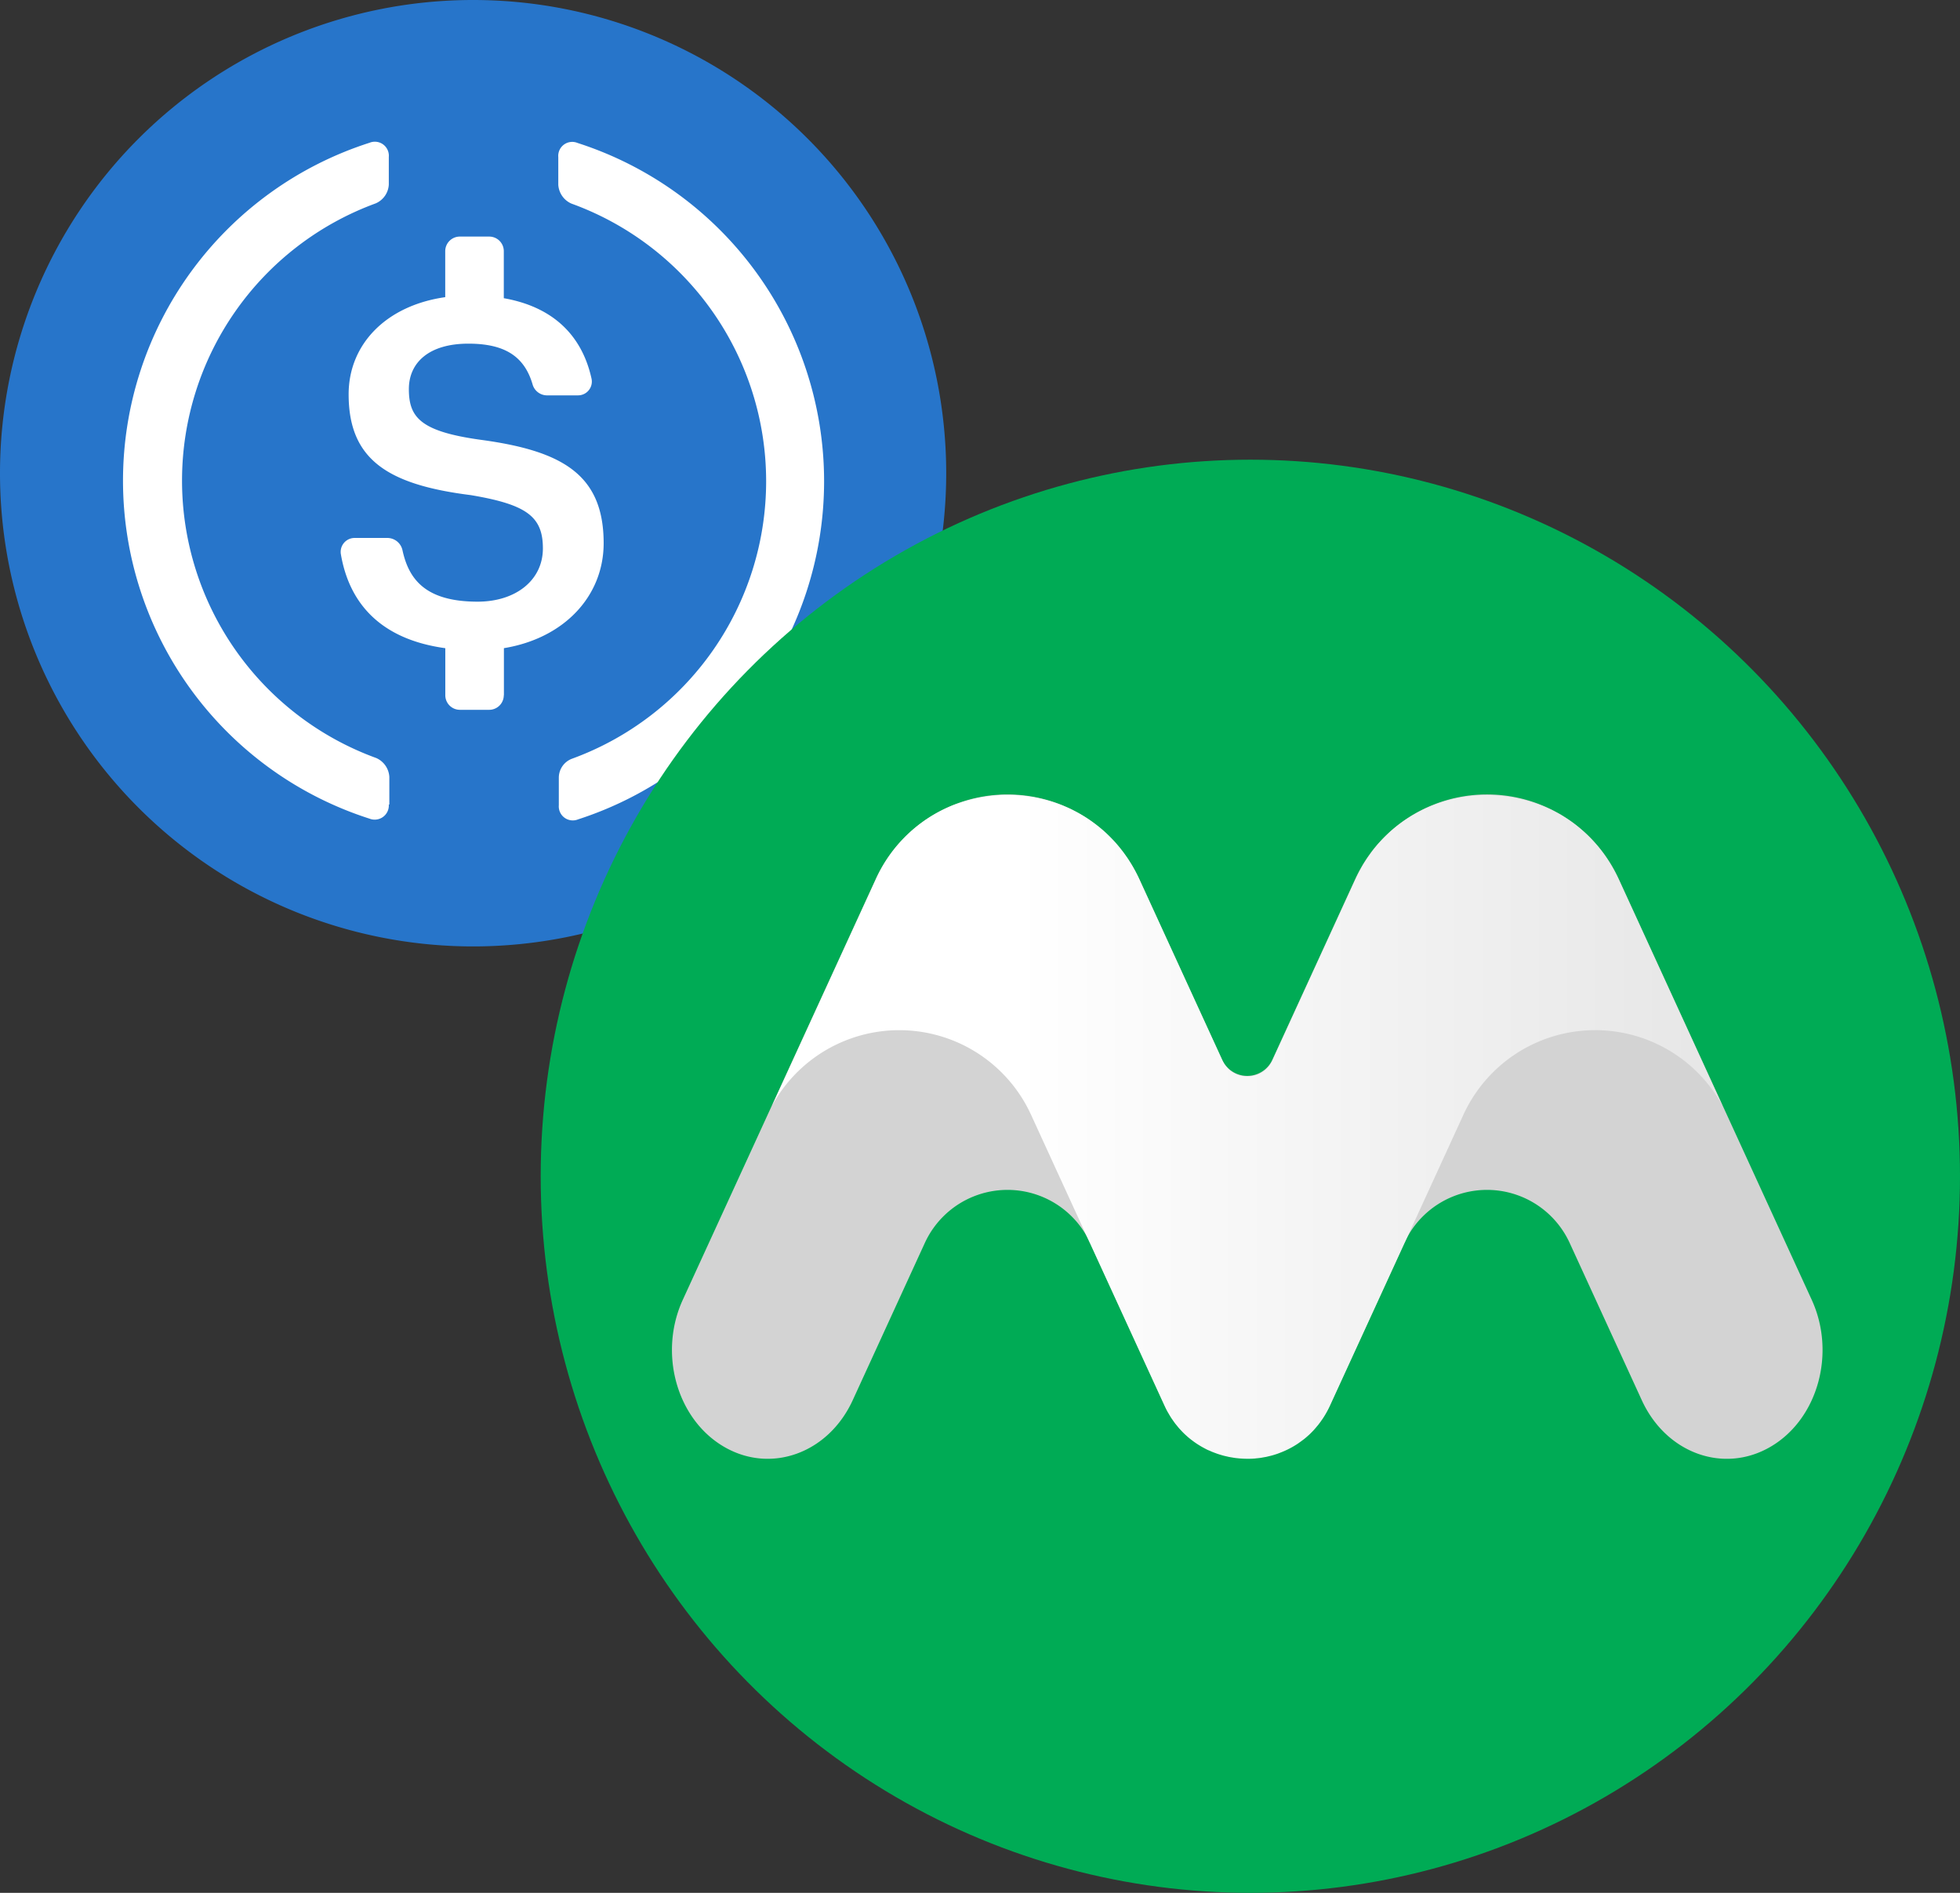 <svg xmlns="http://www.w3.org/2000/svg" xmlns:xlink="http://www.w3.org/1999/xlink" width="145" height="140" viewBox="0 0 145 140">
  <rect x="0" y="0" width="145" height="140" fill="#333333" stroke="none"/>
  <defs>
    <linearGradient id="linear-gradient" y1="0.5" x2="1" y2="0.5" gradientUnits="objectBoundingBox">
      <stop offset="0.257" stop-color="#fff"/>
      <stop offset="1" stop-color="#e6e6e6"/>
    </linearGradient>
  </defs>
  <g id="그룹_879" data-name="그룹 879" transform="translate(-725 279)">
    <g id="그룹_876" data-name="그룹 876" transform="translate(410 -118)">
      <path id="패스_491" data-name="패스 491" d="M98,99A35,35,0,1,0,63,64,35,35,0,0,0,98,99Z" transform="translate(252 -190)" fill="#2775ca"/>
      <path id="패스_492" data-name="패스 492" d="M93.974,91.056A1.047,1.047,0,0,1,92.545,92.1a26.248,26.248,0,0,1,0-49.99,1.037,1.037,0,0,1,1.429,1.043V45.2a1.609,1.609,0,0,1-.966,1.391,21.836,21.836,0,0,0,.039,41.026,1.628,1.628,0,0,1,.966,1.391v2.047h-.039Zm8.506-8.087A1.079,1.079,0,0,1,101.4,84.05H99.235a1.08,1.08,0,0,1-1.082-1.081V79.492c-4.79-.657-7.108-3.322-7.726-6.953a1.03,1.03,0,0,1,1-1.2H93.9a1.15,1.15,0,0,1,1.081.888c.464,2.164,1.7,3.824,5.563,3.824,2.82,0,4.829-1.584,4.829-3.94s-1.2-3.245-5.331-3.94c-6.142-.772-9.04-2.627-9.04-7.456,0-3.708,2.781-6.567,7.146-7.186v-3.4a1.08,1.08,0,0,1,1.082-1.081H101.4a1.079,1.079,0,0,1,1.081,1.081v3.477c3.515.618,5.756,2.627,6.49,5.949a1.021,1.021,0,0,1-1,1.237h-2.318a1.113,1.113,0,0,1-1.043-.811c-.619-2.125-2.125-3.013-4.752-3.013-2.9,0-4.4,1.39-4.4,3.361,0,2.086.85,3.129,5.292,3.747,6.026.811,9.118,2.55,9.118,7.649,0,3.9-2.9,7.031-7.379,7.765v3.477Zm5.5,9.183a1.037,1.037,0,0,1-1.429-1.043V89.061a1.5,1.5,0,0,1,.966-1.39,21.843,21.843,0,0,0-.039-41.065,1.628,1.628,0,0,1-.966-1.39V43.168a1.034,1.034,0,0,1,1.429-1.043,26.282,26.282,0,0,1,.039,50.027Z" transform="translate(249.79 -192.55)" fill="#fff"/>
    </g>
    <g id="그룹_869" data-name="그룹 869" transform="translate(705)">
      <g id="그룹_858" data-name="그룹 858" transform="translate(59.545 -244.95)">
        <g id="그룹_851" data-name="그룹 851">
          <ellipse id="타원_13" data-name="타원 13" cx="52.5" cy="53" rx="52.5" ry="53" transform="translate(0.455 -0.05)" fill="#00ab55"/>
          <g id="그룹_673" data-name="그룹 673" transform="translate(10.167 24.711)">
            <path id="패스_334" data-name="패스 334" d="M208.537,294.557a10.722,10.722,0,0,0-19.492,0L174.77,325.678c-1.808,3.941-.459,8.8,3.011,10.852s7.749.522,9.557-3.419l5.337-11.636a6.728,6.728,0,0,1,12.231,0l5.505,12a6.728,6.728,0,0,0,12.231,0l5.506-12a6.728,6.728,0,0,1,12.231,0l5.338,11.637c1.808,3.941,6.087,5.471,9.557,3.419s4.818-6.911,3.011-10.852L244.01,294.556a10.722,10.722,0,0,0-19.492,0l-6.134,13.373a2.043,2.043,0,0,1-3.713,0Z" transform="translate(-173.968 -288.305)" fill="#d3d3d3"/>
            <path id="패스_335" data-name="패스 335" d="M270.968,294.745l-.016-.031c-.087-.189-.18-.372-.275-.552-.024-.045-.048-.091-.072-.136q-.148-.27-.307-.527c-.025-.04-.05-.079-.076-.119-.1-.162-.209-.32-.319-.473l-.039-.057c-.119-.164-.243-.323-.369-.478l-.091-.11q-.189-.225-.387-.438l-.081-.084q-.188-.2-.385-.382l-.059-.056c-.143-.132-.289-.259-.438-.381l-.1-.084c-.149-.12-.3-.237-.456-.348l-.022-.017c-.022-.016-.046-.03-.068-.046q-.165-.116-.334-.225l-.076-.051-.057-.035c-.137-.086-.275-.169-.416-.248l-.019-.01c-.066-.037-.133-.07-.2-.105-.1-.053-.2-.107-.3-.157-.073-.036-.148-.069-.222-.1-.1-.045-.193-.09-.29-.131-.078-.033-.157-.064-.235-.095-.1-.038-.191-.076-.288-.112-.081-.03-.162-.056-.244-.084s-.191-.064-.288-.094-.167-.049-.25-.073-.192-.053-.289-.078-.17-.041-.255-.06-.193-.043-.29-.062-.172-.033-.259-.048-.195-.032-.292-.047-.173-.024-.259-.035-.2-.022-.3-.031-.173-.016-.26-.022-.2-.011-.3-.016-.173-.007-.26-.009-.2,0-.3,0-.171,0-.257,0c-.1,0-.2.009-.3.015-.084,0-.168.009-.251.016-.1.009-.209.021-.313.032-.08.009-.161.016-.241.027-.11.015-.22.033-.329.052-.074.012-.148.022-.222.036-.132.025-.263.054-.393.083-.051.011-.1.02-.153.033q-.27.065-.536.143c-.06.018-.12.039-.18.058-.118.037-.236.074-.352.114-.073.026-.145.055-.217.082-.1.039-.206.077-.307.118-.076.031-.15.066-.226.1-.1.042-.194.084-.289.13-.076.036-.152.075-.227.114-.093.047-.185.093-.276.143-.076.041-.151.085-.226.128s-.178.1-.266.157-.148.094-.222.142-.172.113-.256.171-.145.1-.217.155-.165.123-.247.186-.14.111-.209.168-.159.133-.238.2-.135.119-.2.18-.153.144-.229.218-.129.127-.193.192-.147.156-.22.236-.122.134-.182.2-.142.169-.212.255c-.057.07-.114.139-.169.211-.07.091-.137.184-.2.278-.052.072-.1.143-.155.217-.068.1-.134.2-.2.307-.046.072-.092.142-.137.215-.07.117-.137.237-.2.358-.036.065-.074.127-.108.193q-.143.271-.275.556l-.011.021-6.134,13.374h0a2.175,2.175,0,0,1-.141.256l-.021.033a2.028,2.028,0,0,1-.161.211l-.032.036a1.96,1.96,0,0,1-.182.176l-.035.028a2.006,2.006,0,0,1-.207.148l-.022.013a1.96,1.96,0,0,1-.219.113l-.023.011a2.019,2.019,0,0,1-.234.082l-.042.012a2.033,2.033,0,0,1-.235.048l-.047.006a2.073,2.073,0,0,1-.24.016h-.038a2.123,2.123,0,0,1-.254-.017l-.019,0a2.072,2.072,0,0,1-.237-.048c-.033-.009-.064-.021-.1-.031-.052-.016-.1-.033-.153-.054s-.071-.032-.106-.049-.089-.043-.132-.068-.071-.043-.106-.066-.079-.055-.118-.084-.068-.053-.1-.082-.071-.066-.1-.1-.063-.063-.092-.1-.063-.08-.093-.121-.054-.071-.079-.11-.061-.108-.09-.163c-.016-.032-.035-.06-.05-.093l-6.134-13.373c-.086-.189-.178-.372-.272-.552-.011-.021-.022-.04-.033-.06-.082-.154-.167-.306-.255-.455-.025-.042-.052-.083-.077-.125-.076-.124-.153-.247-.233-.367-.032-.049-.066-.1-.1-.143-.076-.11-.153-.219-.233-.325-.037-.05-.075-.1-.113-.147q-.118-.152-.239-.3l-.122-.143q-.123-.142-.25-.279l-.127-.134q-.131-.135-.265-.265l-.127-.122c-.095-.088-.191-.174-.288-.258l-.119-.1c-.107-.09-.216-.177-.326-.262-.032-.025-.063-.051-.1-.075q-.2-.154-.415-.3l-.019-.014a10.408,10.408,0,0,0-.93-.561l-.078-.04c-.13-.068-.26-.134-.393-.2l-.131-.059c-.116-.053-.232-.1-.35-.153l-.155-.062c-.111-.044-.223-.086-.335-.126l-.168-.058q-.164-.056-.331-.106l-.175-.051q-.165-.047-.332-.089l-.177-.043c-.113-.026-.226-.05-.34-.073l-.172-.034c-.118-.022-.237-.04-.356-.058l-.159-.024c-.13-.017-.26-.031-.391-.044l-.126-.013q-.249-.021-.5-.031h-.019q-.268-.01-.535-.008h-.029q-.244,0-.488.017l-.141.011c-.125.009-.25.019-.375.031l-.178.022c-.113.014-.225.028-.337.045-.064.01-.129.021-.193.032-.106.018-.213.037-.319.059l-.2.043q-.154.034-.307.072l-.2.053c-.1.027-.2.057-.3.087l-.2.063c-.1.033-.2.067-.3.1-.065.023-.131.046-.2.071l-.079.028q-.18.07-.358.147l-.031.014c-.139.061-.276.125-.413.191l-.109.054c-.146.073-.29.148-.433.229A10.57,10.57,0,0,0,216,294.745l-7.673,16.729v0a10.723,10.723,0,0,1,19.16.664l4.319,9.417.012.026v0c.013.028.029.054.042.083l5.505,12,.015.029q.1.222.217.431c.029.053.062.1.092.156.054.093.108.187.166.276.037.058.078.112.117.169.054.079.109.159.166.234.043.057.088.111.133.166.057.071.114.141.173.209s.1.106.146.158.119.127.181.188.1.1.156.148.125.115.189.169.11.092.166.136.131.1.2.152.116.083.174.124.136.092.206.136.12.075.181.111.142.081.214.12.123.066.186.1.147.071.222.1.126.057.19.084.153.061.23.089.127.048.191.07c.079.027.159.051.239.075.064.019.126.039.19.056.084.022.168.041.252.06.061.014.122.029.184.042.092.018.184.032.277.047.055.009.109.019.164.027.131.017.262.029.393.039.17.013.34.021.511.021h.016c.045,0,.089,0,.134,0,.114,0,.229-.005.343-.014.054,0,.107-.011.161-.016.1-.01.209-.02.314-.035.057-.008.114-.019.171-.029.1-.017.2-.034.3-.055.058-.013.116-.028.174-.042.1-.023.2-.048.292-.075.058-.017.115-.036.173-.054.1-.03.191-.062.285-.1.057-.021.112-.043.169-.066.094-.037.187-.076.279-.118.055-.025.109-.051.163-.077q.138-.067.273-.14.078-.042.155-.087.135-.078.267-.164c.049-.032.1-.063.146-.1.089-.061.175-.124.261-.189.045-.034.09-.068.134-.1.087-.07.172-.143.256-.218.04-.036.081-.071.12-.108.086-.081.169-.165.252-.251.034-.036.07-.07.1-.107.086-.094.169-.193.251-.293.027-.033.055-.064.081-.1.09-.114.175-.234.259-.356.016-.023.032-.044.048-.067a7.032,7.032,0,0,0,.537-.963l5.505-12c.013-.029.028-.055.042-.083l.012-.027h0l4.319-9.416a10.723,10.723,0,0,1,19.16-.664h0Z" transform="translate(-200.925 -288.452)" fill="url(#linear-gradient)"/>
          </g>
        </g>
      </g>
    </g>
  </g>
</svg>
